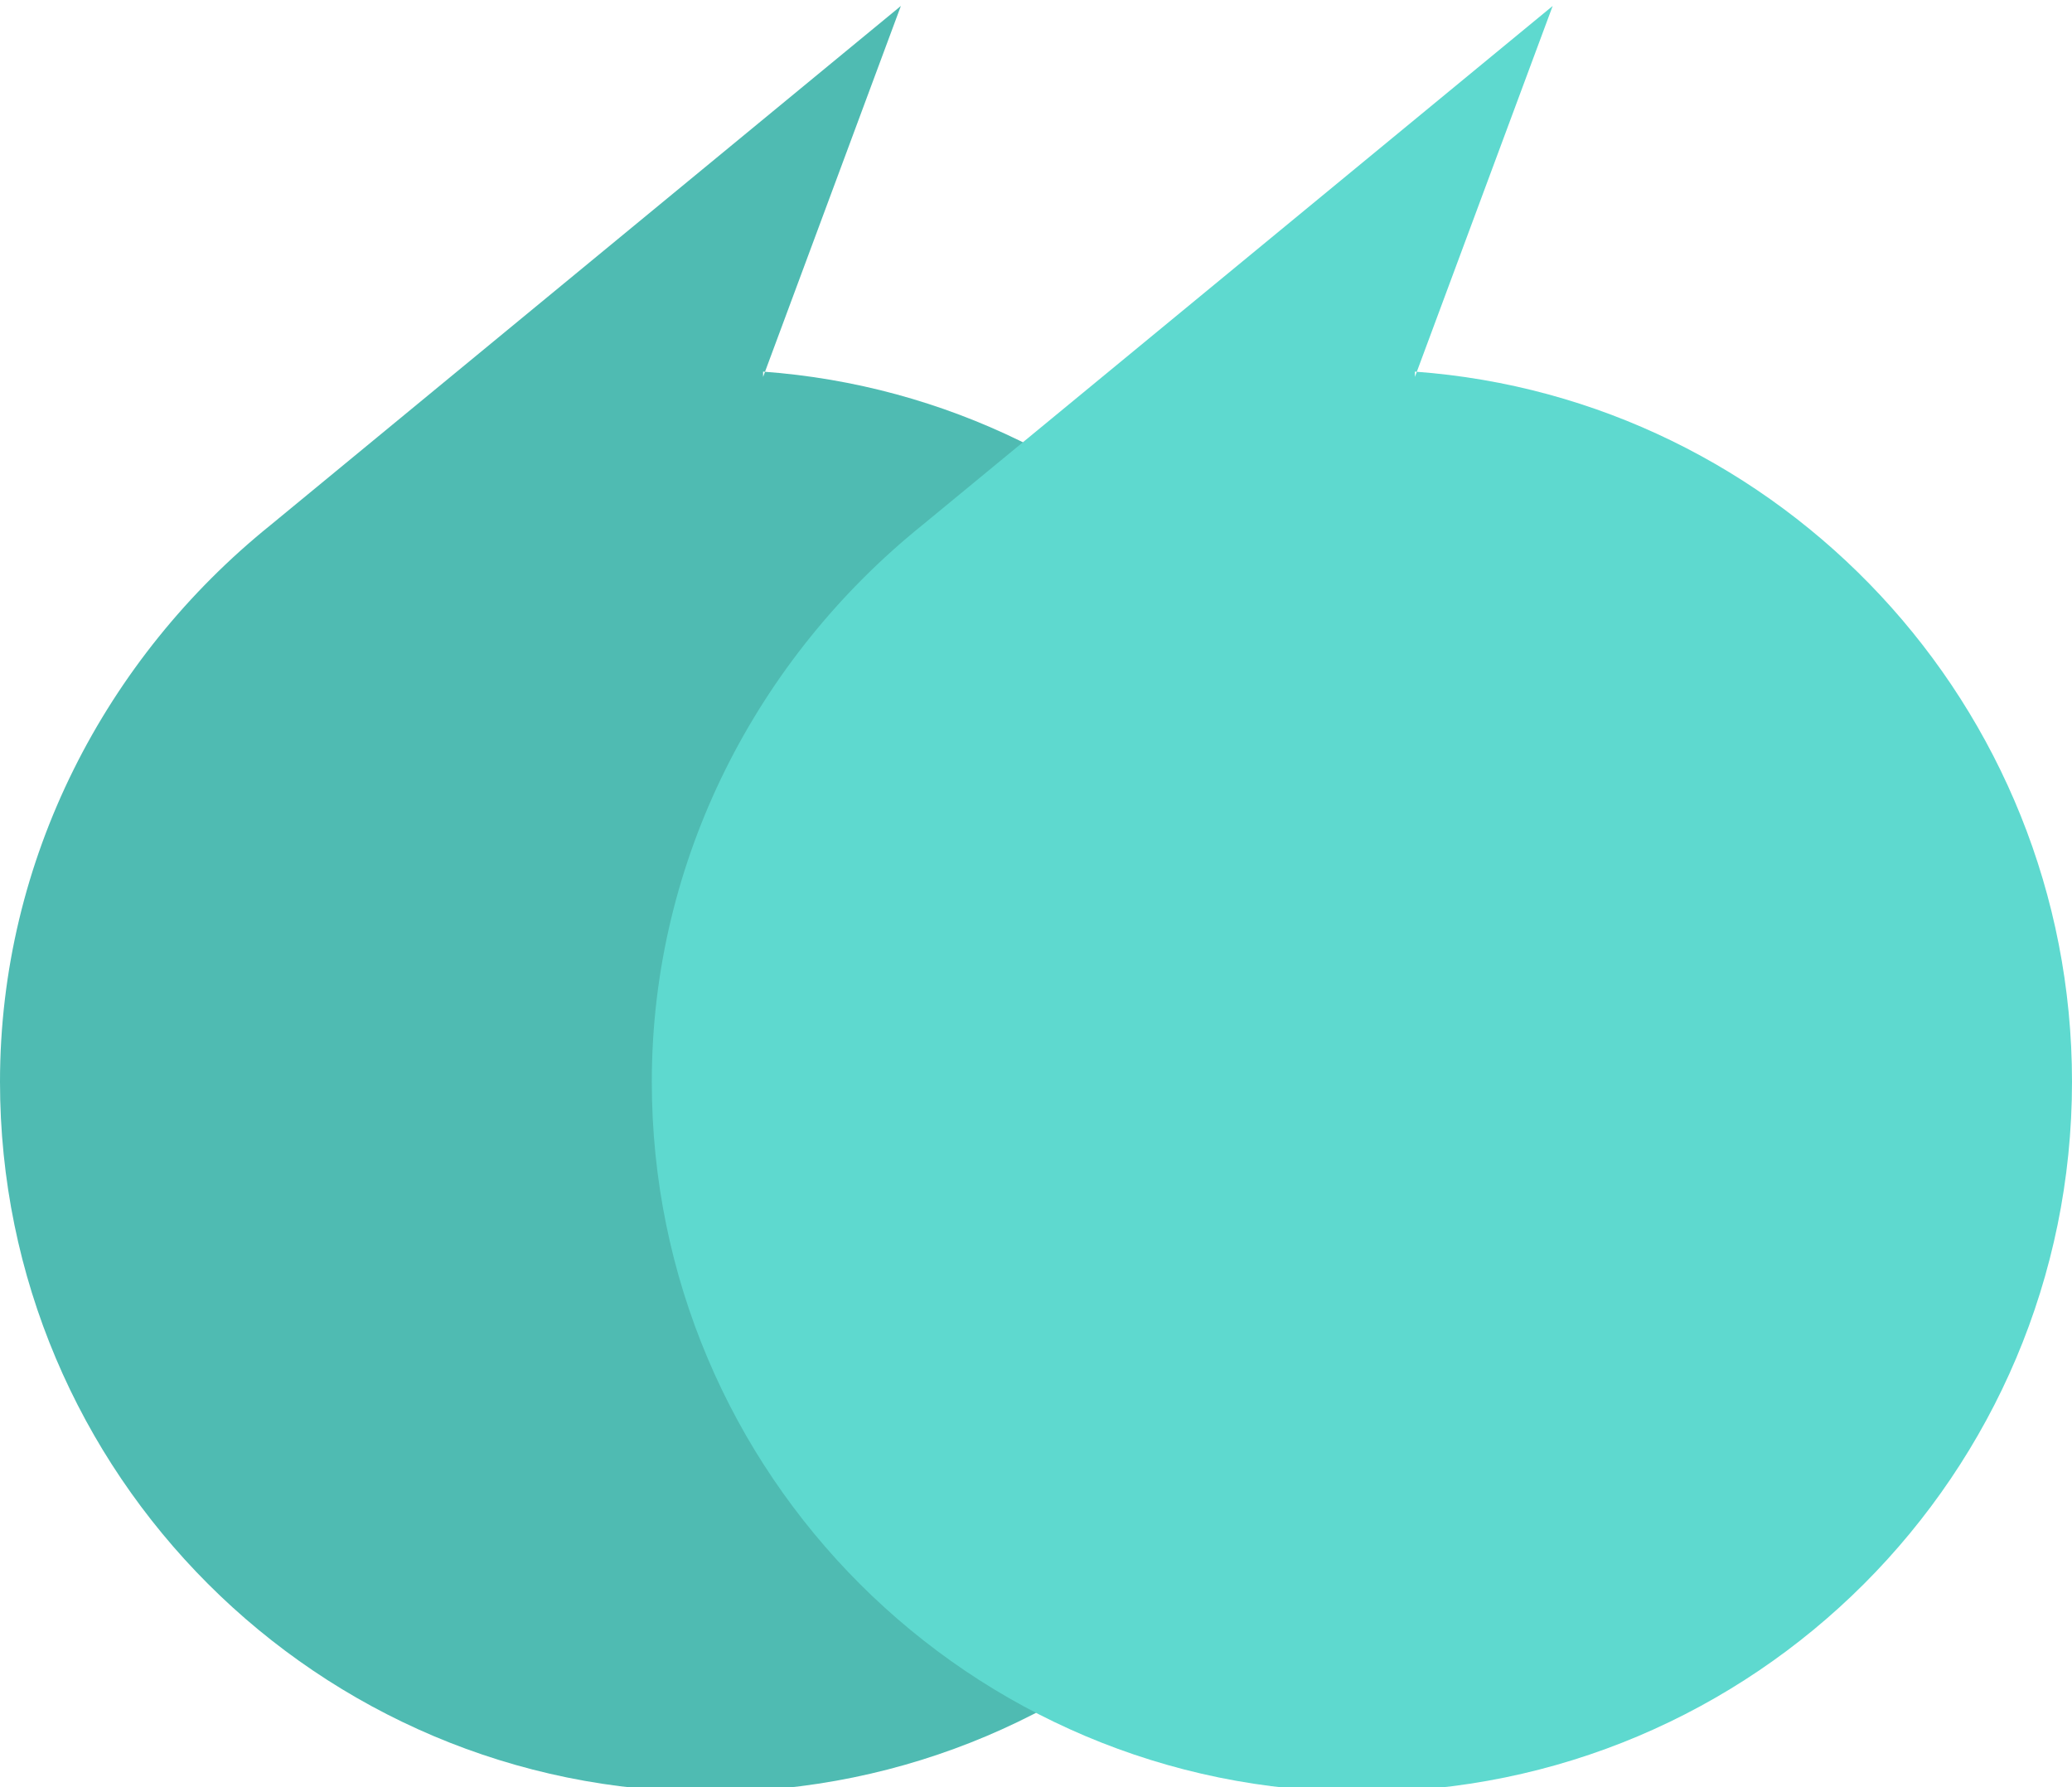 <?xml version="1.0" encoding="UTF-8"?>
<!DOCTYPE svg PUBLIC "-//W3C//DTD SVG 1.1//EN" "http://www.w3.org/Graphics/SVG/1.1/DTD/svg11.dtd">
<!-- Creator: CorelDRAW X6 -->
<svg xmlns="http://www.w3.org/2000/svg" xml:space="preserve" width="0.982in" height="0.847in" version="1.1" style="shape-rendering:geometricPrecision; text-rendering:geometricPrecision; image-rendering:optimizeQuality; fill-rule:evenodd; clip-rule:evenodd"
viewBox="0 0 391 337"
 xmlns:xlink="http://www.w3.org/1999/xlink">
 <defs>
  <style type="text/css">
   <![CDATA[
    .fil0 {fill:#4FBBB2}
    .fil1 {fill:#5ED9CF}
   ]]>
  </style>
 </defs>
 <g id="Layer_x0020_1">
  <g id="_1496718528">
   <path class="fil0" d="M144 70c69,5 124,63 124,134 0,74 -60,134 -134,134 -74,0 -134,-60 -134,-134 0,-42 20,-80 51,-105l0 0 119 -98 -26 70z"/>
   <path class="fil1" d="M267 70c69,5 124,63 124,134 0,74 -60,134 -134,134 -74,0 -134,-60 -134,-134 0,-42 20,-80 51,-105l0 0 119 -98 -26 70z"/>
  </g>
 </g>
</svg>
